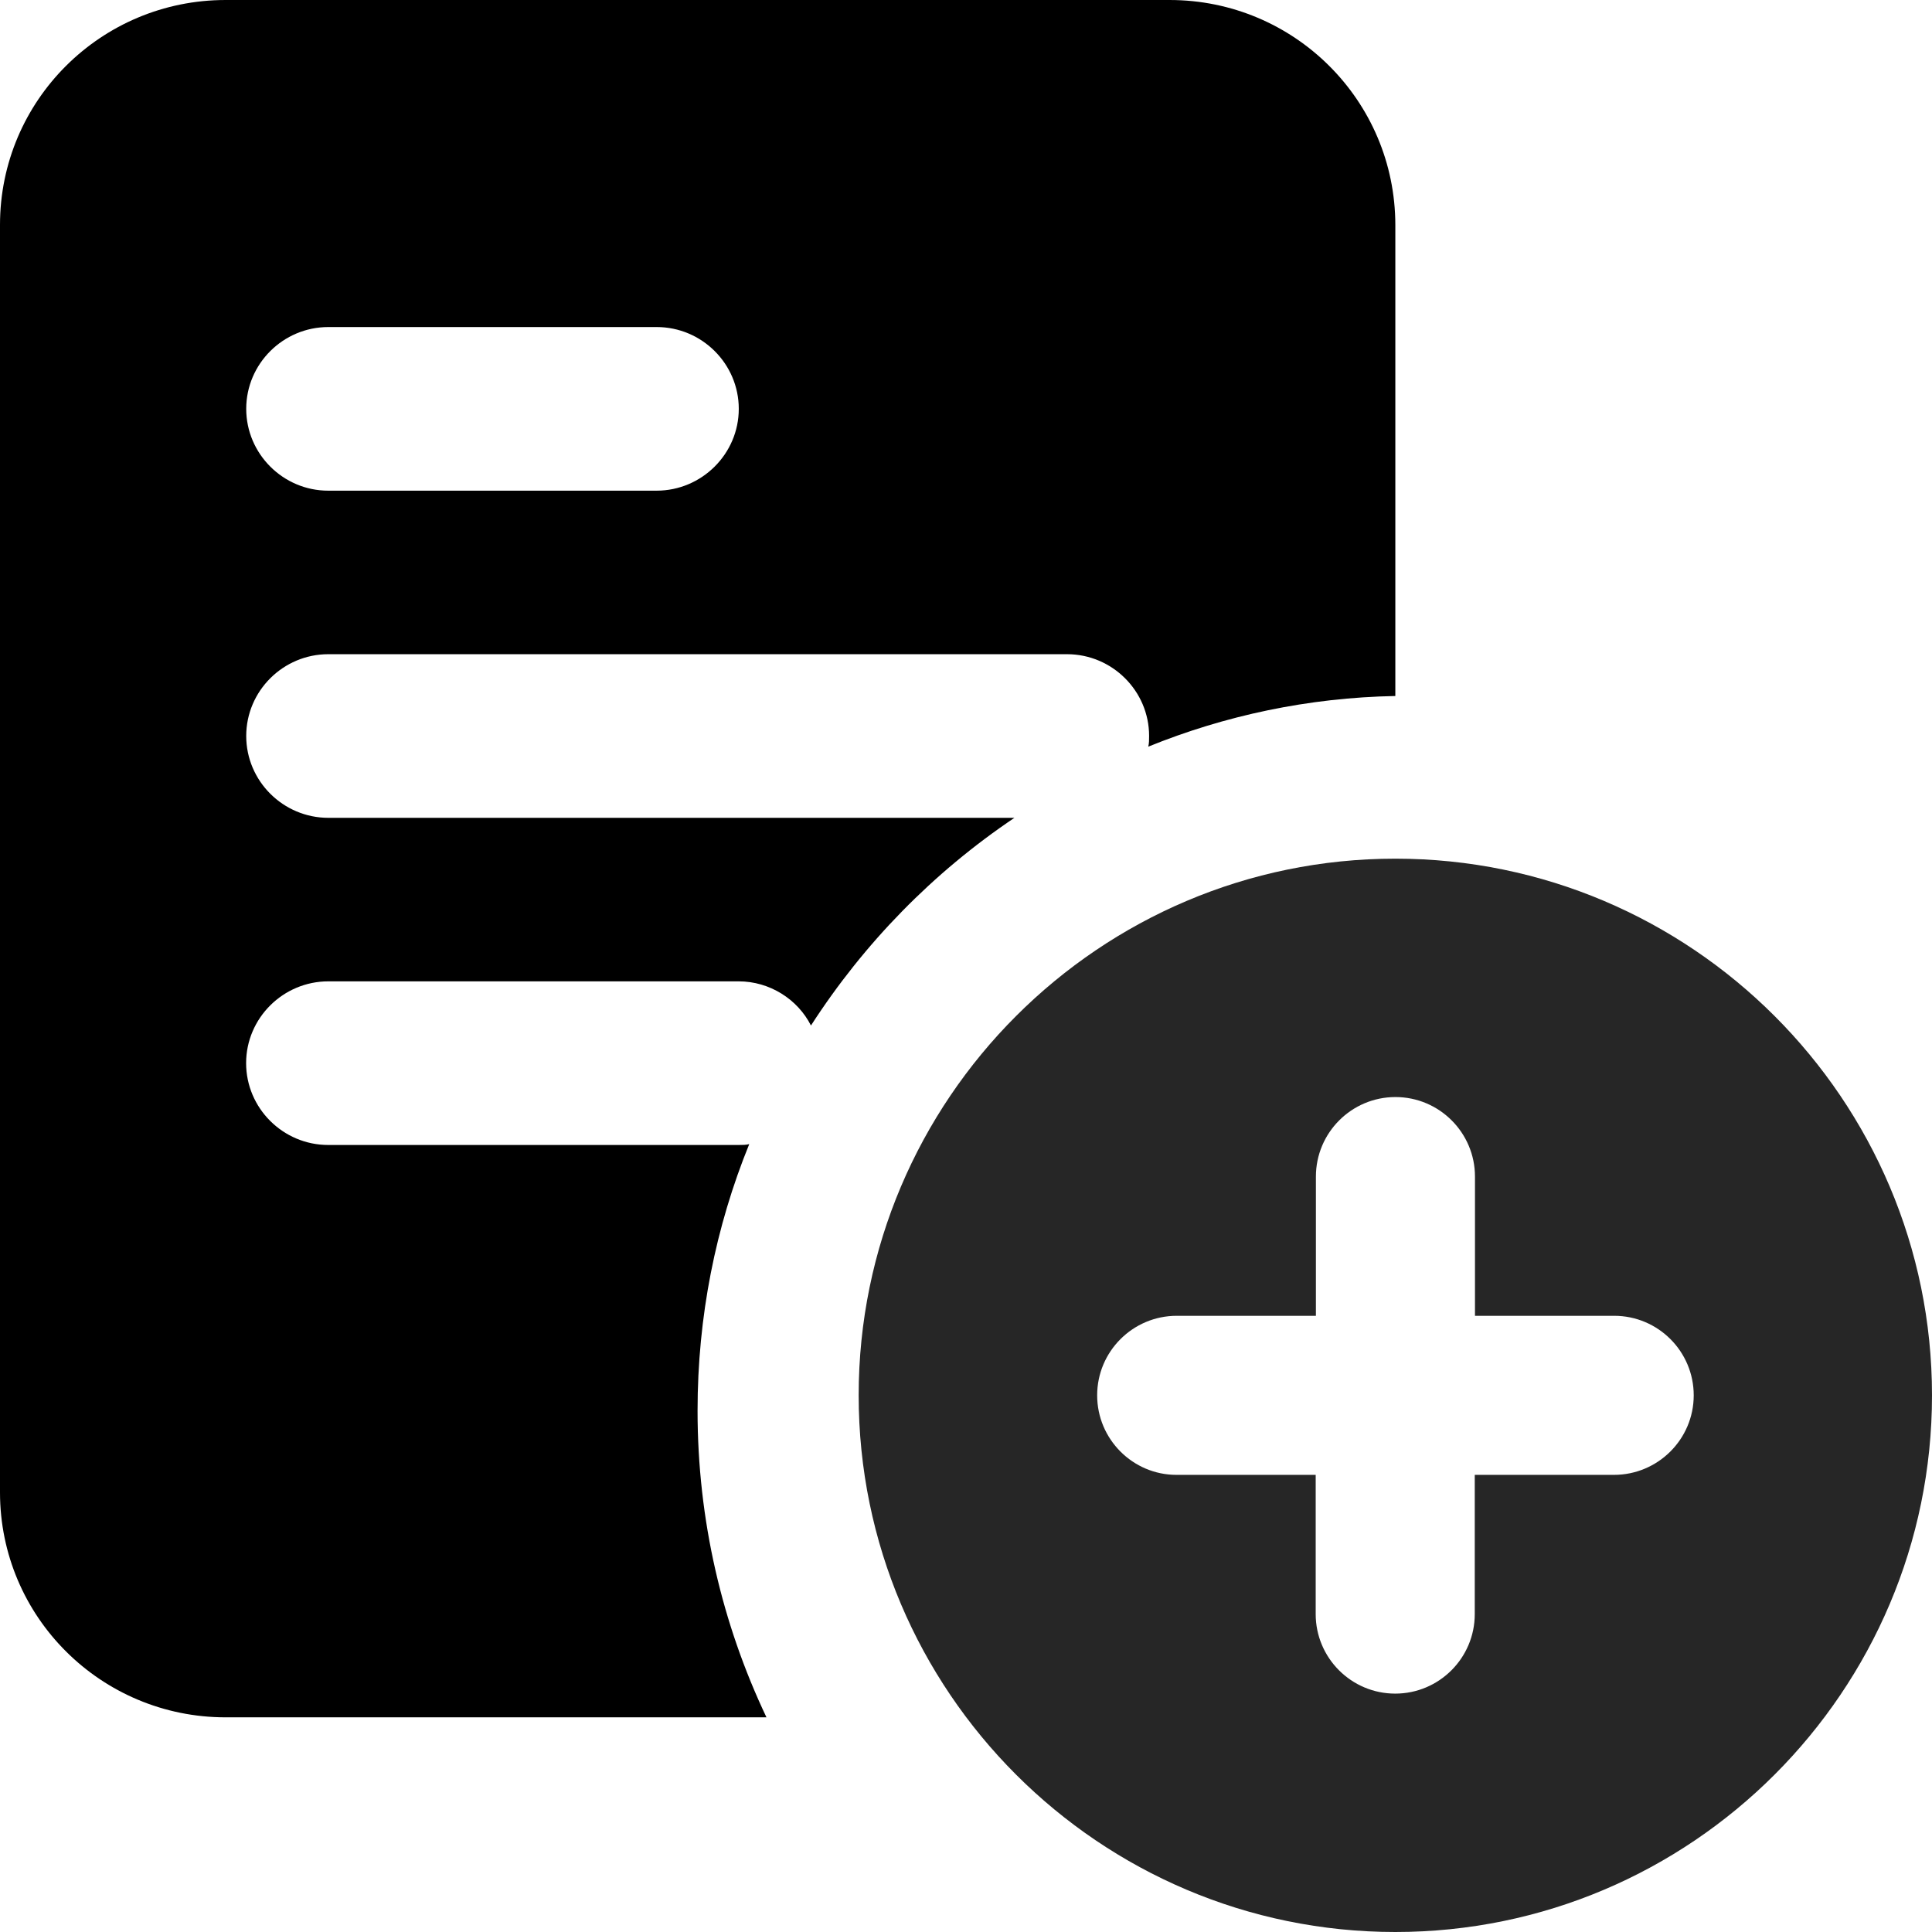 <svg viewBox="0 0 36 36" fill="none" xmlns="http://www.w3.org/2000/svg">
<path d="M21.793 0H4.205C1.881 0 0 1.874 0 4.19V27.808C0 30.126 1.881 32 4.205 32H14.282C13.457 30.263 12.998 28.327 12.998 26.286C12.998 24.533 13.335 22.857 13.961 21.319C13.899 21.335 13.84 21.335 13.762 21.335H6.116C5.274 21.335 4.586 20.649 4.586 19.81C4.586 18.971 5.276 18.286 6.118 18.286H13.764C14.344 18.286 14.865 18.622 15.111 19.109C16.104 17.57 17.388 16.258 18.902 15.239H6.118C5.276 15.239 4.588 14.553 4.588 13.714C4.588 12.875 5.276 12.19 6.118 12.19H19.882C20.724 12.19 21.412 12.875 21.412 13.714C21.412 13.79 21.412 13.851 21.396 13.913C22.818 13.335 24.378 12.999 26 12.969V4.192C25.998 1.874 24.117 0 21.793 0ZM12.234 9.143H6.116C5.276 9.143 4.588 8.457 4.588 7.618C4.588 6.779 5.276 6.094 6.118 6.094H12.236C13.078 6.094 13.766 6.779 13.766 7.618C13.766 8.457 13.076 9.143 12.234 9.143Z" fill="currentColor"/>
<path d="M26 16C20.487 16 16 20.487 16 26C16 31.513 20.487 36 26 36C31.513 36 36 31.513 36 26C36 20.487 31.513 16 26 16ZM30.073 27.482H27.48V30.076C27.48 30.893 26.816 31.558 25.998 31.558C25.18 31.558 24.516 30.893 24.516 30.076V27.482H21.922C21.109 27.482 20.444 26.818 20.444 26C20.444 25.182 21.109 24.518 21.927 24.518H24.52V21.924C24.52 21.107 25.184 20.442 26.002 20.442C26.82 20.442 27.484 21.107 27.484 21.924V24.518H30.078C30.896 24.518 31.56 25.182 31.56 26C31.56 26.818 30.893 27.482 30.073 27.482Z" fill="currentColor" opacity="0.85"/>
</svg>
